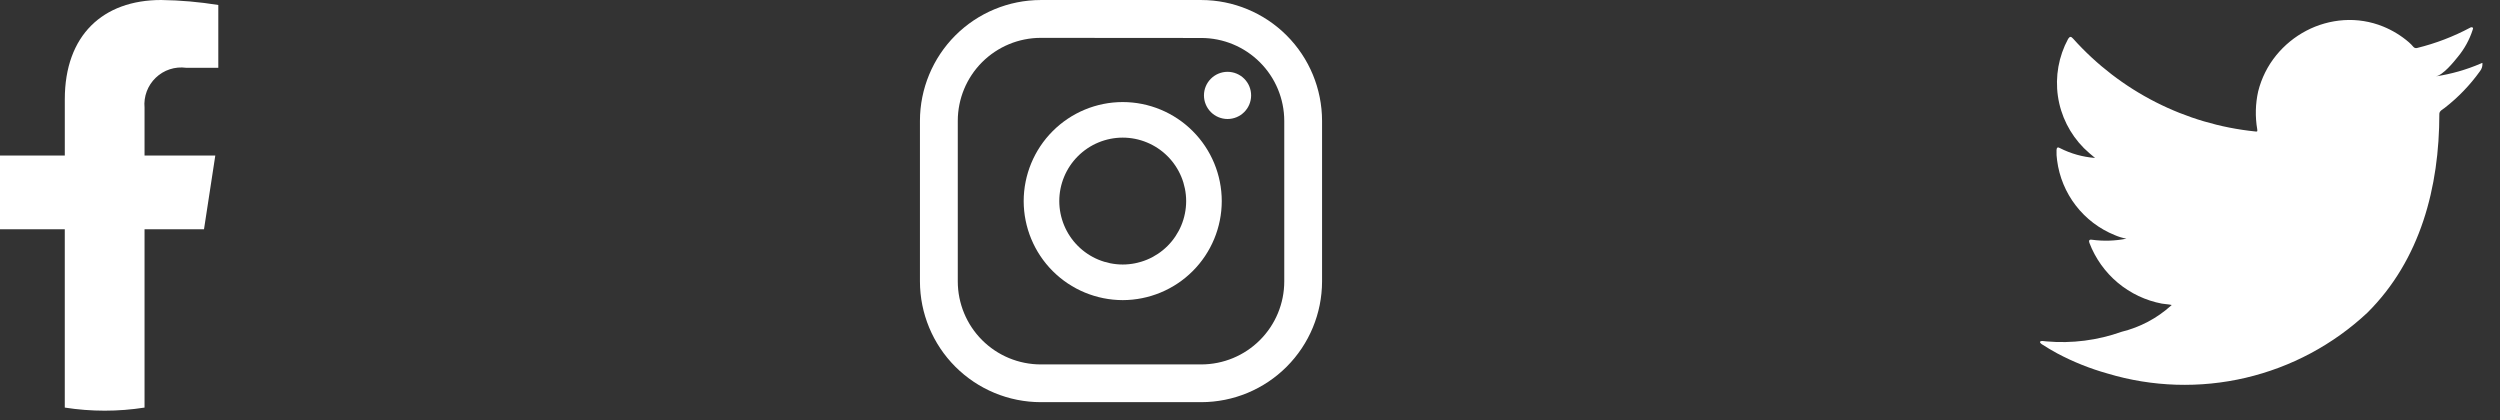 <svg xmlns="http://www.w3.org/2000/svg" width="125" height="21" viewBox="0 0 125 21" fill="none">
  <rect x="0" y="0" width="125" height="21" fill="#333333" stroke="none"/>
  <path d="M124.028 3.181C123.313 3.488 122.561 3.702 121.791 3.819C122.152 3.758 122.68 3.107 122.891 2.844C123.222 2.444 123.475 1.984 123.634 1.49C123.653 1.451 123.667 1.403 123.628 1.373C123.609 1.365 123.588 1.361 123.568 1.363C123.547 1.365 123.527 1.371 123.51 1.383C122.672 1.83 121.781 2.171 120.858 2.398C120.826 2.408 120.792 2.408 120.759 2.4C120.727 2.391 120.698 2.373 120.675 2.349C120.604 2.264 120.526 2.185 120.443 2.112C120.059 1.782 119.625 1.517 119.157 1.326C118.533 1.072 117.859 0.963 117.187 1.008C116.534 1.052 115.897 1.231 115.317 1.535C114.736 1.839 114.223 2.258 113.809 2.767C113.381 3.294 113.074 3.908 112.909 4.567C112.77 5.191 112.754 5.836 112.862 6.467C112.876 6.574 112.868 6.588 112.77 6.574C109.26 6.216 106.011 4.561 103.657 1.934C103.55 1.813 103.493 1.813 103.406 1.944C102.933 2.818 102.754 3.821 102.895 4.805C103.037 5.789 103.493 6.7 104.194 7.405C104.372 7.574 104.556 7.743 104.753 7.897C104.141 7.851 103.543 7.684 102.996 7.405C102.889 7.337 102.835 7.376 102.827 7.497C102.819 7.671 102.829 7.846 102.855 8.019C102.961 8.841 103.284 9.621 103.79 10.277C104.296 10.934 104.968 11.444 105.737 11.755C105.924 11.837 106.12 11.897 106.321 11.934C105.753 12.047 105.171 12.065 104.597 11.987C104.471 11.963 104.422 12.026 104.471 12.147C104.766 12.919 105.254 13.604 105.887 14.135C106.521 14.666 107.281 15.026 108.093 15.181C108.257 15.21 108.42 15.21 108.585 15.249C108.575 15.263 108.566 15.263 108.556 15.278C107.852 15.913 107.002 16.363 106.082 16.589C104.878 17.018 103.596 17.183 102.323 17.07C102.123 17.041 102.079 17.042 102.023 17.07C101.967 17.098 102.016 17.153 102.081 17.205C102.338 17.374 102.598 17.524 102.863 17.67C103.662 18.095 104.505 18.432 105.376 18.676C107.618 19.35 109.998 19.424 112.277 18.891C114.557 18.358 116.657 17.236 118.367 15.637C121.03 12.992 121.967 9.344 121.967 5.692C121.967 5.549 122.136 5.47 122.237 5.392C122.912 4.868 123.507 4.248 124.004 3.553C124.082 3.452 124.124 3.328 124.122 3.201V3.181C124.119 3.125 124.118 3.143 124.028 3.181Z" fill="white"/>
  <path d="M61.377 3.591C61.065 3.591 60.765 3.715 60.544 3.936C60.322 4.157 60.198 4.457 60.198 4.77C60.198 4.925 60.228 5.078 60.288 5.221C60.347 5.364 60.434 5.495 60.543 5.604C60.653 5.714 60.783 5.801 60.926 5.86C61.069 5.919 61.222 5.95 61.377 5.95C61.69 5.95 61.99 5.826 62.211 5.604C62.432 5.383 62.556 5.084 62.556 4.771C62.556 4.616 62.526 4.462 62.467 4.319C62.408 4.176 62.321 4.046 62.211 3.936C62.102 3.827 61.972 3.74 61.829 3.681C61.686 3.621 61.532 3.591 61.377 3.591Z" fill="white"/>
  <path d="M56.136 5.103C54.823 5.104 53.565 5.626 52.636 6.555C51.708 7.483 51.186 8.741 51.184 10.054C51.186 11.367 51.708 12.626 52.636 13.554C53.565 14.482 54.823 15.004 56.136 15.006C57.449 15.004 58.708 14.482 59.636 13.554C60.564 12.626 61.087 11.367 61.088 10.054C61.087 8.741 60.564 7.483 59.636 6.555C58.708 5.626 57.449 5.104 56.136 5.103ZM56.136 13.226C55.295 13.225 54.488 12.891 53.894 12.296C53.299 11.701 52.965 10.894 52.964 10.053C52.965 9.212 53.299 8.406 53.894 7.811C54.489 7.216 55.295 6.882 56.136 6.881C56.977 6.882 57.783 7.216 58.378 7.811C58.973 8.406 59.307 9.212 59.308 10.053C59.308 10.894 58.973 11.701 58.379 12.296C57.784 12.891 56.977 13.225 56.136 13.226Z" fill="white"/>
  <path d="M60.068 20.108H52.036C50.435 20.106 48.9 19.469 47.768 18.337C46.636 17.205 45.999 15.67 45.997 14.069V6.041C45.999 4.44 46.635 2.905 47.767 1.772C48.9 0.64 50.435 0.003 52.036 0.001H60.064C61.665 0.003 63.2 0.64 64.332 1.772C65.464 2.904 66.101 4.439 66.103 6.04V14.068C66.102 15.668 65.465 17.203 64.334 18.335C63.203 19.468 61.669 20.105 60.068 20.108ZM52.036 1.893C50.937 1.894 49.883 2.332 49.105 3.109C48.328 3.886 47.89 4.941 47.889 6.04V14.068C47.889 15.168 48.325 16.224 49.103 17.003C49.881 17.782 50.936 18.22 52.036 18.221H60.064C61.164 18.22 62.218 17.783 62.996 17.005C63.774 16.228 64.212 15.174 64.213 14.074V6.046C64.212 4.946 63.774 3.892 62.996 3.115C62.218 2.337 61.164 1.9 60.064 1.899L52.036 1.893Z" fill="white"/>
  <path d="M10.2 11.464L10.765 7.776H7.227V5.382C7.202 5.107 7.24 4.829 7.337 4.57C7.434 4.311 7.588 4.077 7.788 3.886C7.987 3.694 8.227 3.55 8.49 3.464C8.753 3.378 9.032 3.353 9.306 3.389H10.915V0.249C9.97 0.097 9.016 0.013 8.059 0C5.144 0 3.24 1.766 3.24 4.963V7.775H0V11.463H3.239V20.379C3.899 20.482 4.565 20.534 5.233 20.534C5.901 20.534 6.567 20.482 7.227 20.379V11.463L10.2 11.464Z" fill="white"/>
</svg>